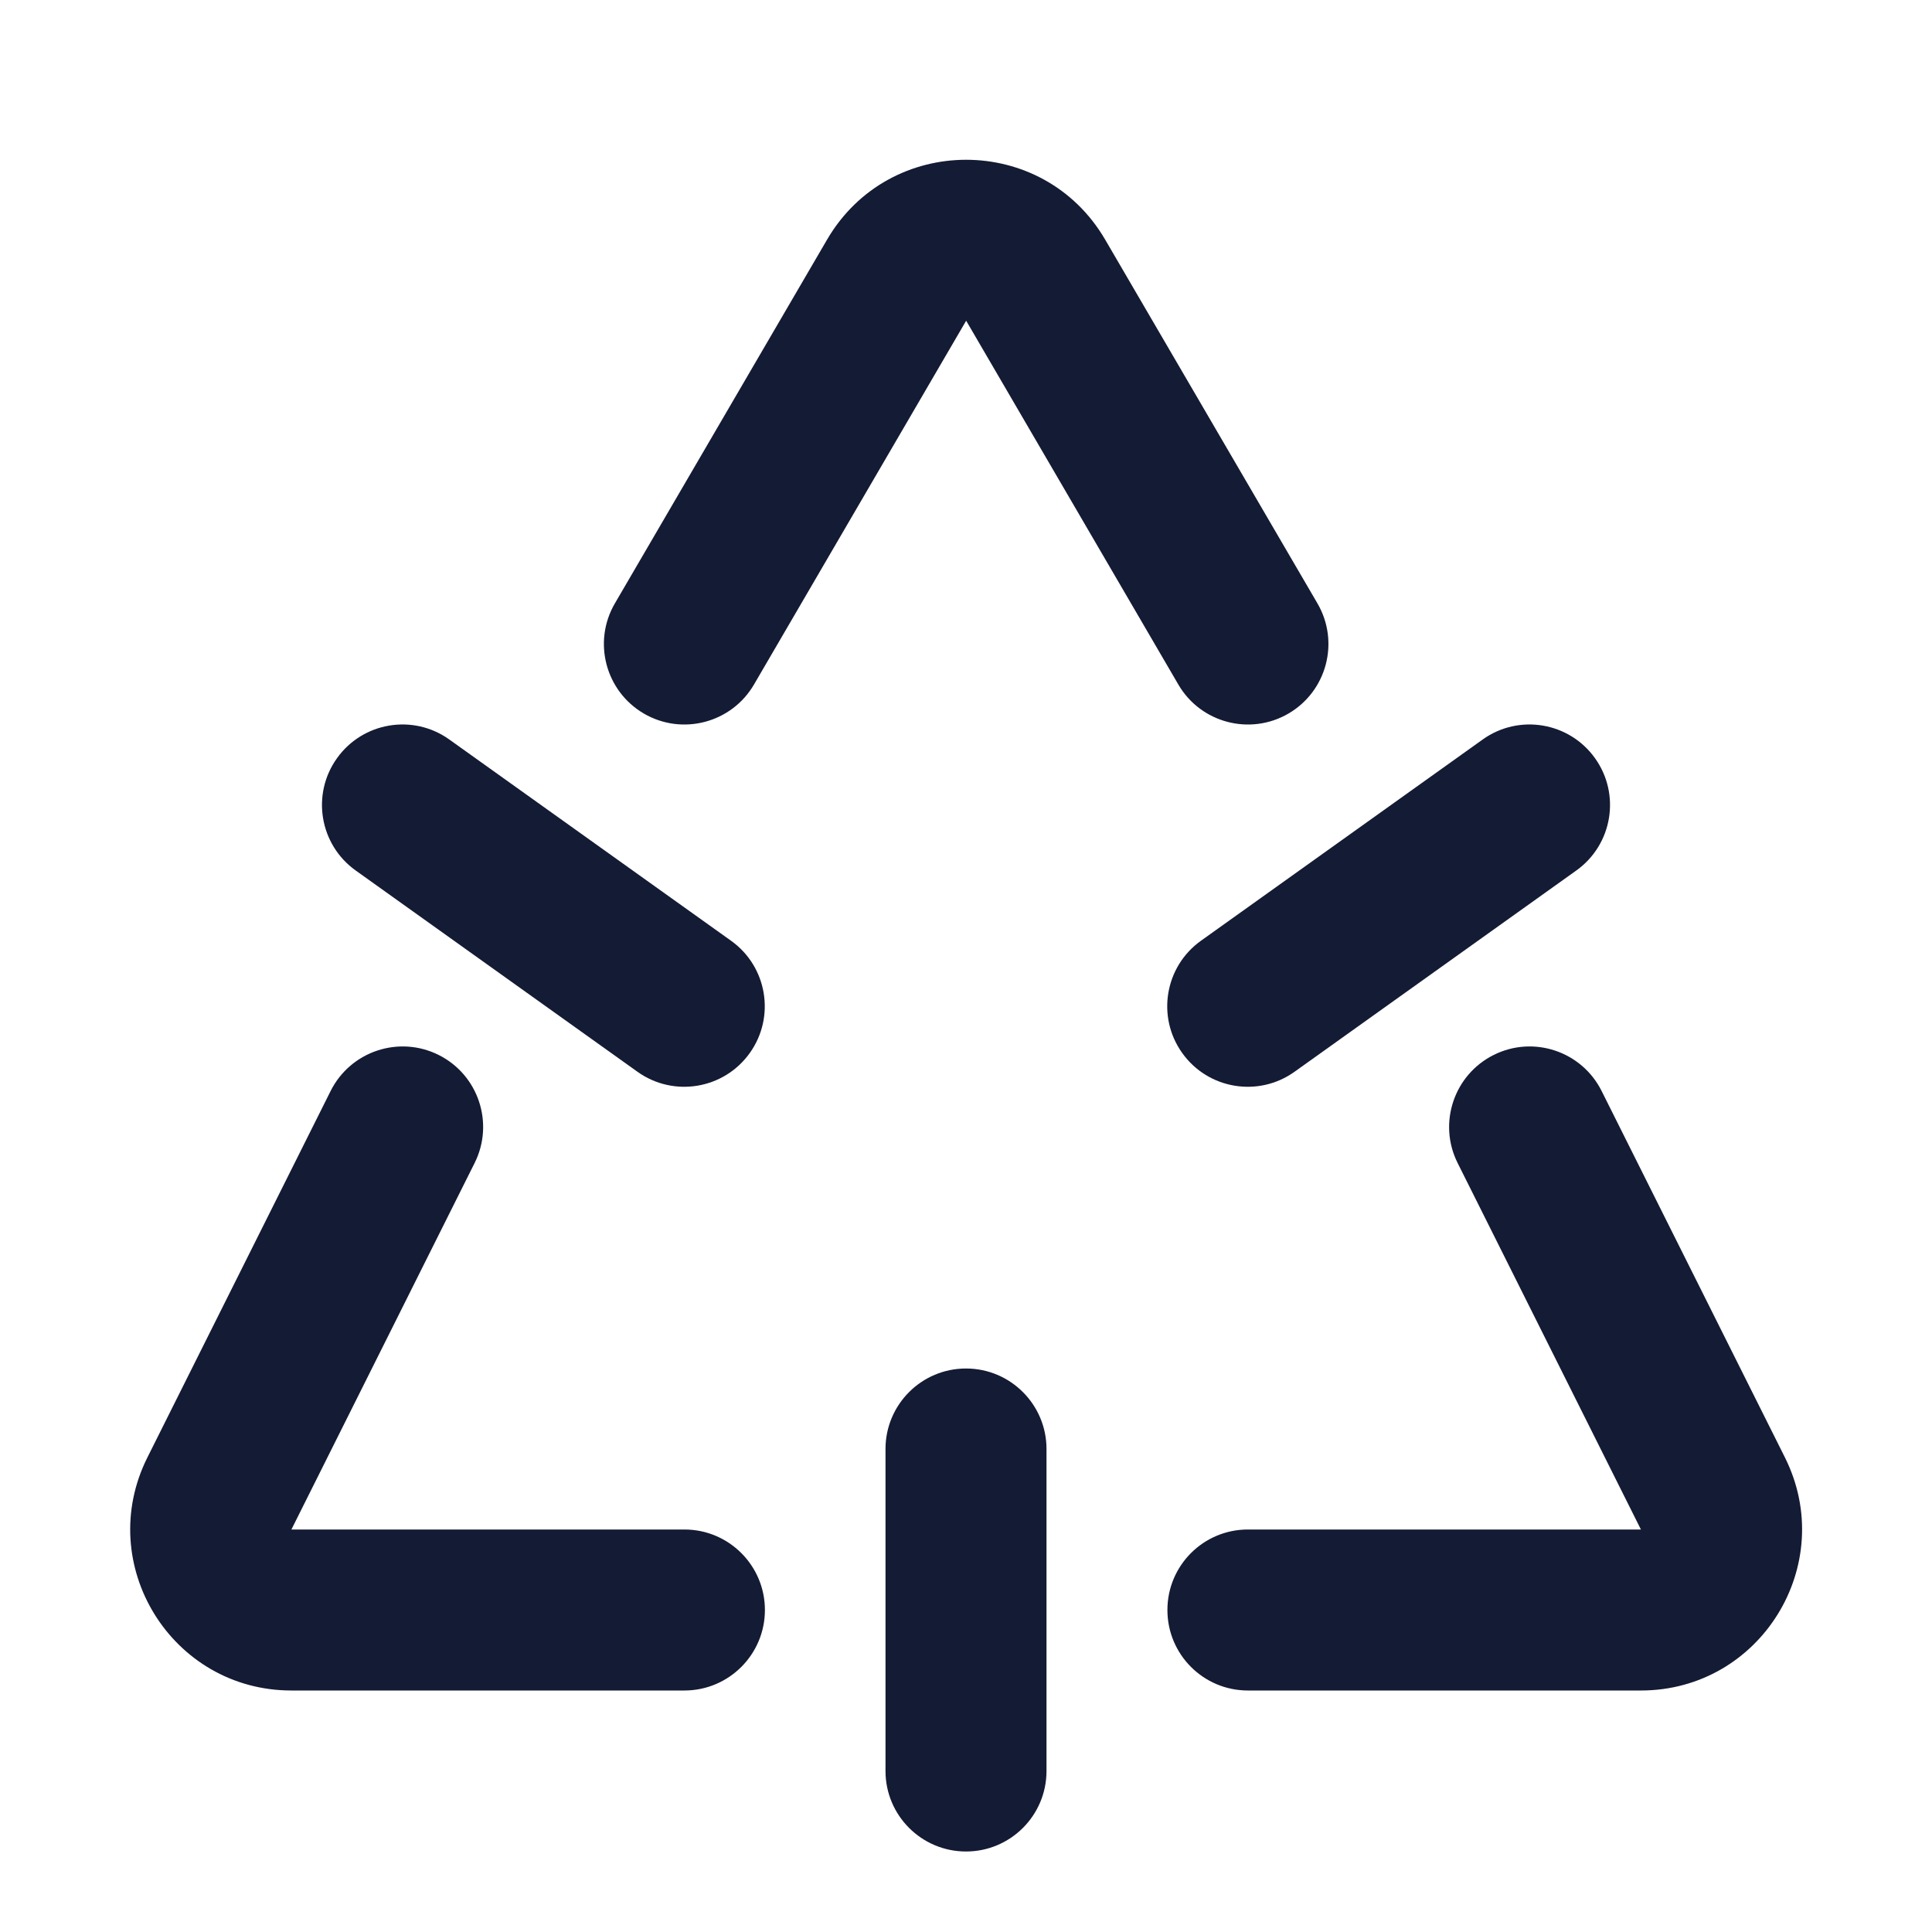<svg width="24" height="24" viewBox="0 0 24 24" fill="none" xmlns="http://www.w3.org/2000/svg">
<path fill-rule="evenodd" clip-rule="evenodd" d="M4.186 9.419C4.507 8.969 5.132 8.865 5.581 9.186L9.081 11.686C9.531 12.007 9.635 12.632 9.314 13.081C8.993 13.531 8.368 13.635 7.919 13.314L4.419 10.814C3.969 10.493 3.865 9.868 4.186 9.419Z" fill="#141B34"/>
<path fill-rule="evenodd" clip-rule="evenodd" d="M19.814 9.419C19.493 8.969 18.868 8.865 18.419 9.186L14.919 11.686C14.469 12.007 14.365 12.632 14.686 13.081C15.007 13.531 15.632 13.635 16.081 13.314L19.581 10.814C20.031 10.493 20.135 9.868 19.814 9.419Z" fill="#141B34"/>
<path fill-rule="evenodd" clip-rule="evenodd" d="M10.274 2.977C11.046 1.654 12.957 1.654 13.729 2.977L16.366 7.496C16.644 7.973 16.483 8.585 16.006 8.864C15.529 9.142 14.916 8.981 14.638 8.504L12.002 3.984L9.366 8.504C9.087 8.981 8.475 9.142 7.998 8.864C7.521 8.585 7.36 7.973 7.638 7.496L10.274 2.977ZM5.449 13.105C5.943 13.352 6.143 13.953 5.896 14.447L3.62 19H8.502C9.054 19 9.502 19.448 9.502 20C9.502 20.552 9.054 21 8.502 21H3.62C2.133 21 1.166 19.435 1.831 18.105L4.107 13.553C4.354 13.059 4.955 12.858 5.449 13.105ZM18.555 13.105C19.049 12.858 19.649 13.059 19.896 13.553L22.173 18.105C22.837 19.435 21.87 21 20.384 21H15.502C14.949 21 14.502 20.552 14.502 20C14.502 19.448 14.949 19 15.502 19H20.384L18.107 14.447C17.86 13.953 18.061 13.352 18.555 13.105Z" fill="#141B34"/>
<path fill-rule="evenodd" clip-rule="evenodd" d="M12 17C12.552 17 13 17.448 13 18V22C13 22.552 12.552 23 12 23C11.448 23 11 22.552 11 22V18C11 17.448 11.448 17 12 17Z" fill="#141B34"/>
</svg>

